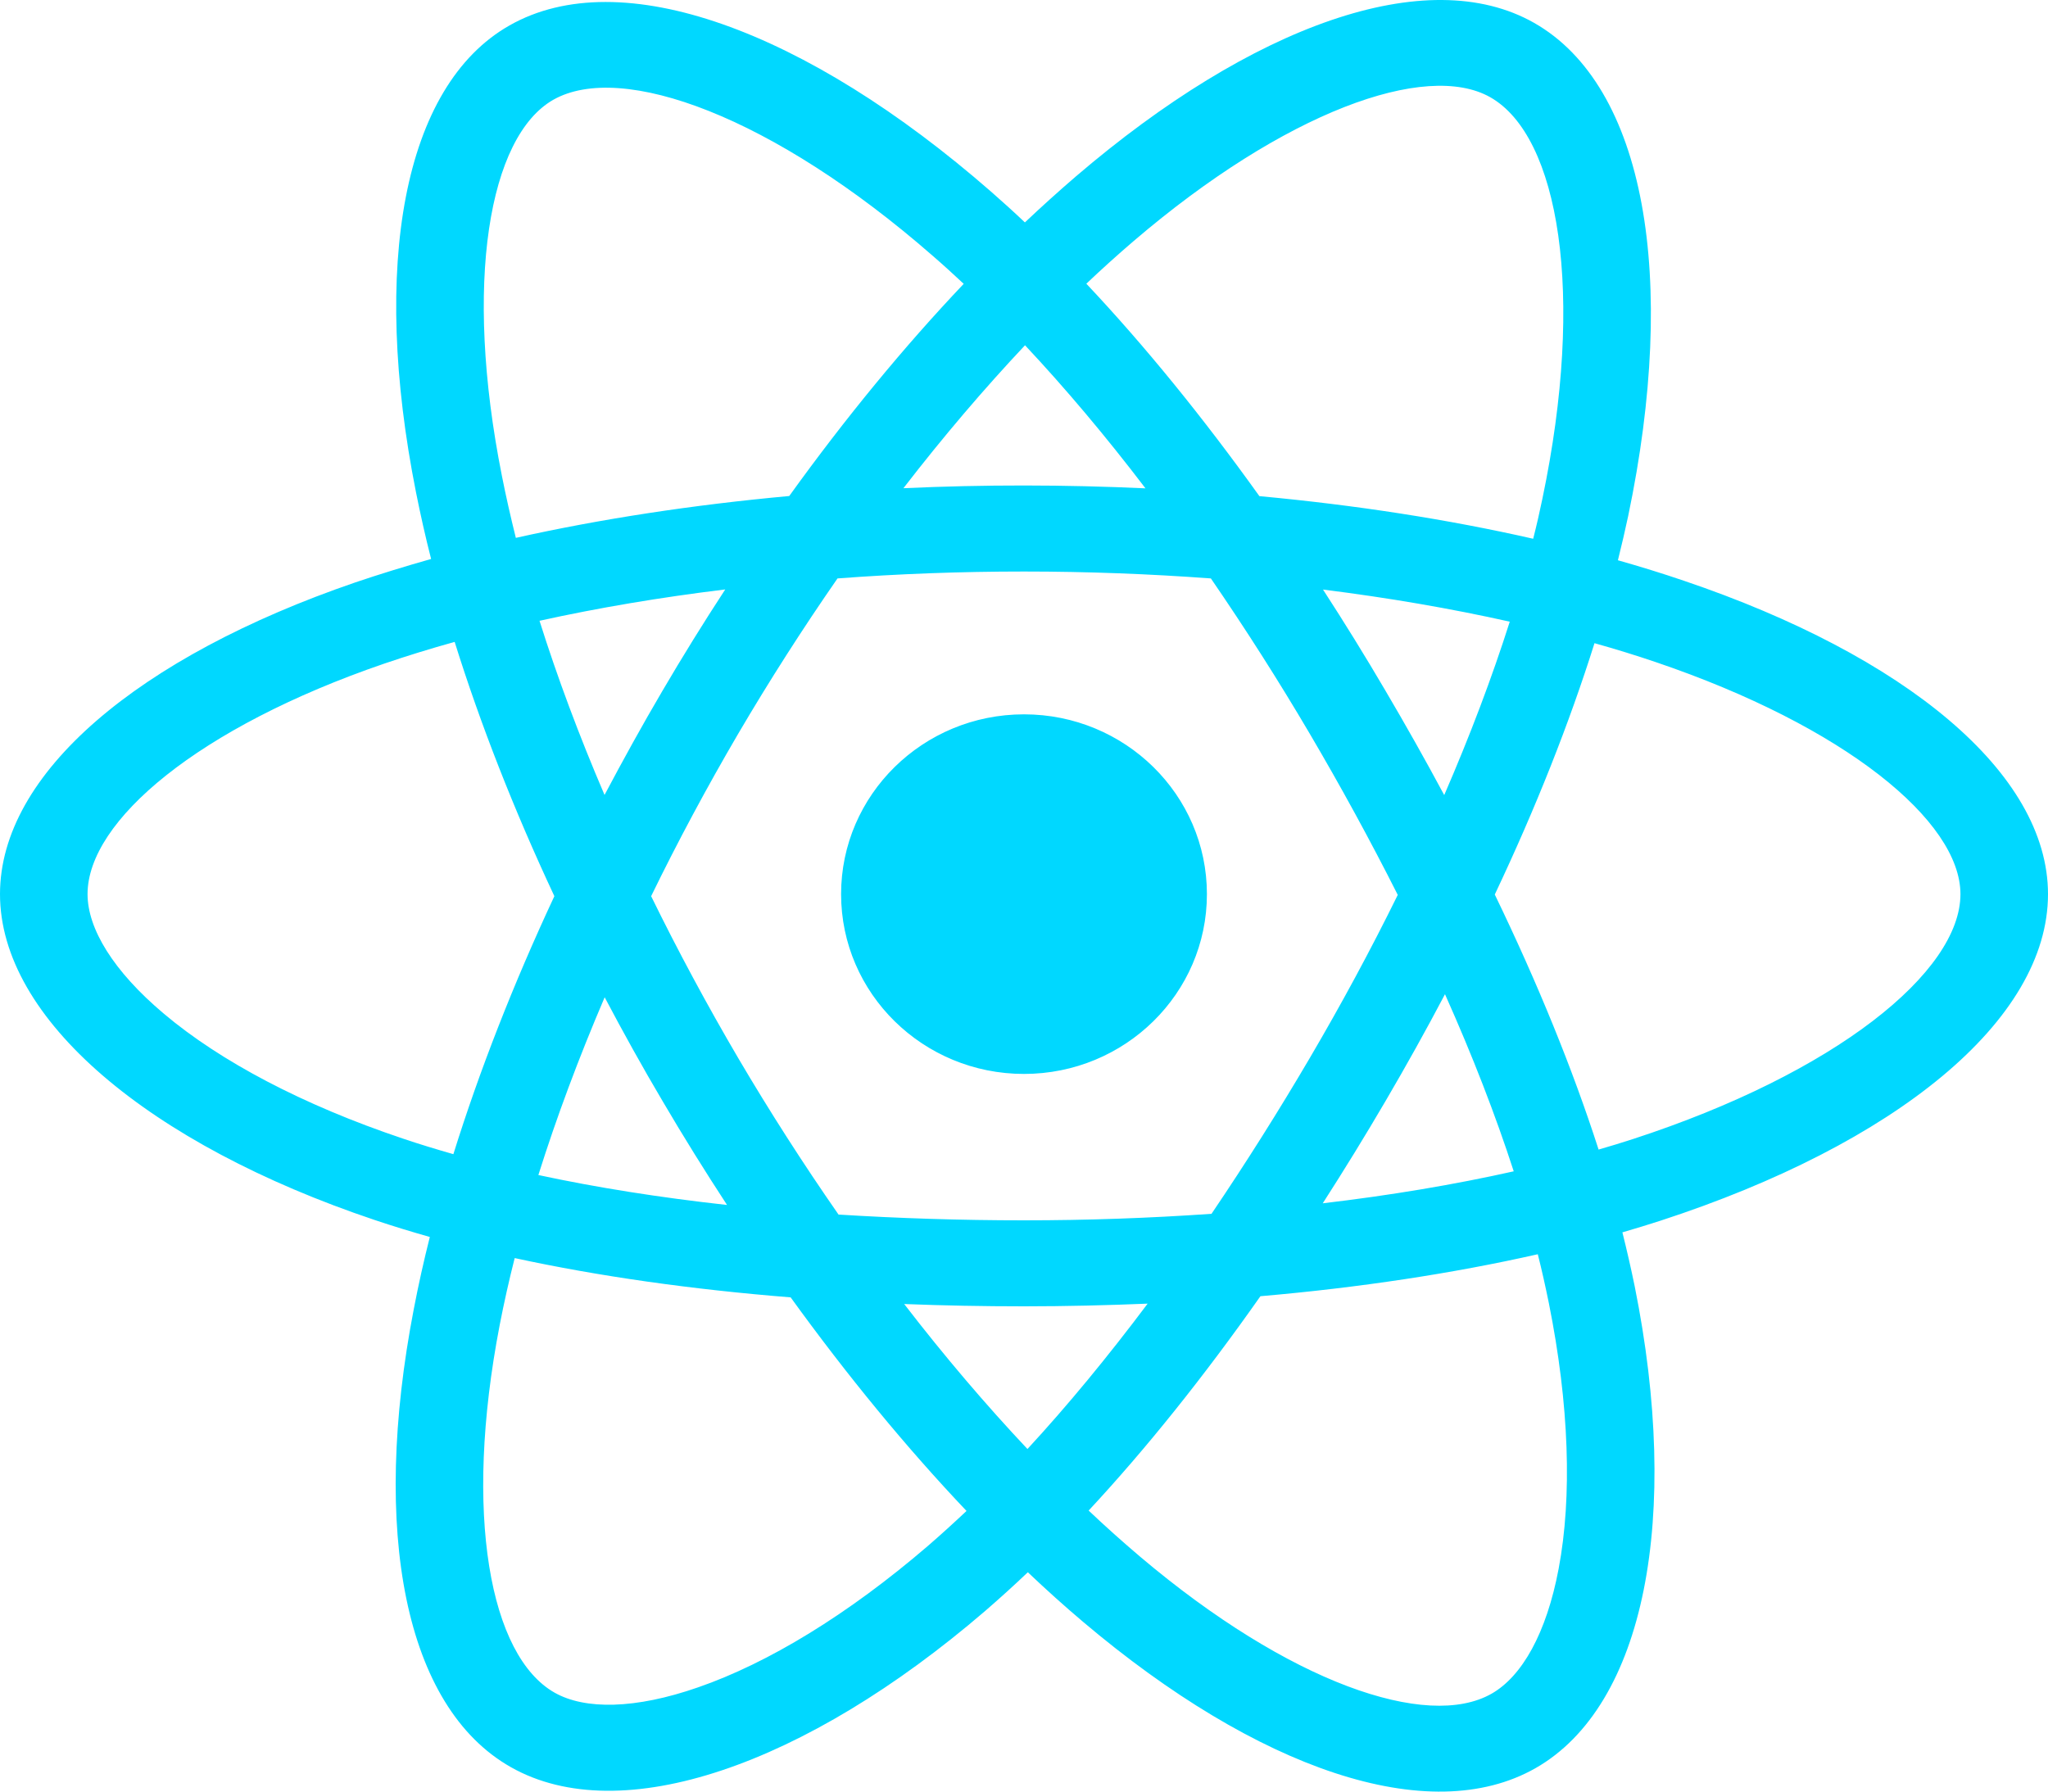 <svg width="16" height="14" viewBox="0 0 16 14" fill="none" xmlns="http://www.w3.org/2000/svg">
<path d="M13.155 4.538C12.985 4.48 12.813 4.427 12.64 4.378C12.669 4.261 12.696 4.146 12.72 4.033C13.11 2.171 12.855 0.672 11.984 0.178C11.149 -0.295 9.784 0.198 8.406 1.378C8.27 1.495 8.137 1.615 8.007 1.738C7.921 1.656 7.832 1.576 7.742 1.497C6.297 0.235 4.849 -0.296 3.98 0.199C3.146 0.673 2.899 2.083 3.25 3.847C3.285 4.022 3.324 4.196 3.368 4.368C3.163 4.426 2.965 4.487 2.776 4.551C1.082 5.132 0 6.043 0 6.987C0 7.962 1.161 8.94 2.926 9.533C3.069 9.581 3.213 9.625 3.358 9.666C3.311 9.852 3.269 10.04 3.233 10.228C2.898 11.961 3.159 13.338 3.991 13.809C4.85 14.296 6.292 13.796 7.696 12.589C7.809 12.491 7.921 12.39 8.03 12.286C8.17 12.419 8.314 12.549 8.462 12.674C9.822 13.825 11.165 14.29 11.996 13.817C12.854 13.328 13.133 11.85 12.771 10.051C12.742 9.91 12.71 9.77 12.675 9.63C12.776 9.601 12.875 9.57 12.972 9.539C14.807 8.941 16 7.975 16 6.987C16 6.039 14.883 5.123 13.155 4.538ZM12.757 8.901C12.67 8.929 12.58 8.957 12.489 8.983C12.286 8.353 12.013 7.683 11.678 6.99C11.998 6.314 12.26 5.652 12.457 5.026C12.621 5.072 12.78 5.121 12.933 5.173C14.413 5.675 15.316 6.416 15.316 6.987C15.316 7.595 14.341 8.385 12.757 8.901ZM12.1 10.181C12.26 10.977 12.283 11.696 12.177 12.258C12.082 12.763 11.89 13.1 11.653 13.235C11.149 13.522 10.071 13.149 8.908 12.165C8.77 12.048 8.636 11.928 8.505 11.804C8.956 11.319 9.407 10.755 9.847 10.129C10.62 10.062 11.351 9.951 12.014 9.801C12.046 9.927 12.074 10.054 12.1 10.181ZM5.455 13.185C4.962 13.357 4.57 13.361 4.333 13.227C3.828 12.941 3.618 11.836 3.904 10.353C3.938 10.178 3.977 10.004 4.021 9.831C4.676 9.973 5.402 10.076 6.177 10.138C6.62 10.751 7.083 11.314 7.551 11.807C7.451 11.901 7.35 11.993 7.246 12.083C6.625 12.616 6.003 12.995 5.455 13.185ZM3.147 8.897C2.367 8.635 1.722 8.294 1.281 7.922C0.884 7.588 0.684 7.256 0.684 6.987C0.684 6.414 1.552 5.683 3.001 5.186C3.177 5.126 3.361 5.069 3.552 5.016C3.752 5.656 4.014 6.326 4.331 7.003C4.01 7.69 3.744 8.371 3.542 9.019C3.409 8.981 3.277 8.941 3.147 8.897ZM3.921 3.718C3.62 2.207 3.82 1.067 4.322 0.78C4.857 0.476 6.041 0.91 7.288 2C7.37 2.071 7.45 2.144 7.529 2.218C7.064 2.708 6.604 3.267 6.166 3.876C5.413 3.945 4.693 4.055 4.03 4.203C3.99 4.042 3.953 3.88 3.921 3.718ZM10.822 5.394C10.666 5.128 10.504 4.866 10.336 4.607C10.846 4.671 11.335 4.755 11.795 4.858C11.657 5.292 11.485 5.747 11.283 6.213C11.135 5.937 10.981 5.664 10.822 5.394ZM8.008 2.698C8.323 3.034 8.639 3.409 8.949 3.816C8.319 3.787 7.688 3.786 7.058 3.815C7.369 3.412 7.688 3.038 8.008 2.698ZM5.175 5.399C5.018 5.666 4.868 5.938 4.723 6.212C4.524 5.748 4.354 5.292 4.215 4.851C4.672 4.75 5.158 4.668 5.666 4.606C5.496 4.866 5.332 5.131 5.175 5.399ZM5.68 9.416C5.156 9.358 4.662 9.28 4.206 9.182C4.347 8.734 4.521 8.267 4.724 7.793C4.869 8.068 5.02 8.34 5.178 8.607C5.34 8.883 5.508 9.153 5.68 9.416ZM8.027 11.323C7.703 10.979 7.379 10.599 7.064 10.19C7.37 10.202 7.683 10.208 8 10.208C8.326 10.208 8.649 10.2 8.966 10.187C8.654 10.603 8.34 10.984 8.027 11.323ZM11.289 7.769C11.503 8.248 11.683 8.712 11.826 9.153C11.362 9.257 10.861 9.341 10.334 9.403C10.503 9.14 10.667 8.873 10.825 8.603C10.986 8.328 11.141 8.05 11.289 7.769ZM10.233 8.267C9.99 8.681 9.734 9.087 9.465 9.485C8.978 9.519 8.489 9.536 8 9.536C7.502 9.536 7.018 9.52 6.551 9.491C6.275 9.094 6.014 8.687 5.769 8.271C5.526 7.857 5.298 7.434 5.087 7.003C5.297 6.572 5.524 6.149 5.767 5.734C6.01 5.32 6.269 4.915 6.543 4.52C7.019 4.484 7.507 4.466 8 4.466C8.495 4.466 8.984 4.485 9.46 4.52C9.731 4.915 9.988 5.318 10.231 5.731C10.474 6.144 10.704 6.565 10.92 6.993C10.707 7.426 10.477 7.851 10.233 8.267ZM11.643 0.76C12.179 1.064 12.387 2.29 12.05 3.897C12.029 3.999 12.005 4.104 11.978 4.21C11.315 4.059 10.594 3.947 9.839 3.877C9.399 3.262 8.944 2.702 8.487 2.217C8.606 2.104 8.729 1.993 8.855 1.885C10.036 0.874 11.14 0.475 11.643 0.76ZM8 5.582C8.789 5.582 9.429 6.211 9.429 6.987C9.429 7.763 8.789 8.392 8 8.392C7.211 8.392 6.571 7.763 6.571 6.987C6.571 6.211 7.211 5.582 8 5.582Z" fill="#00D8FF"/>
</svg>
